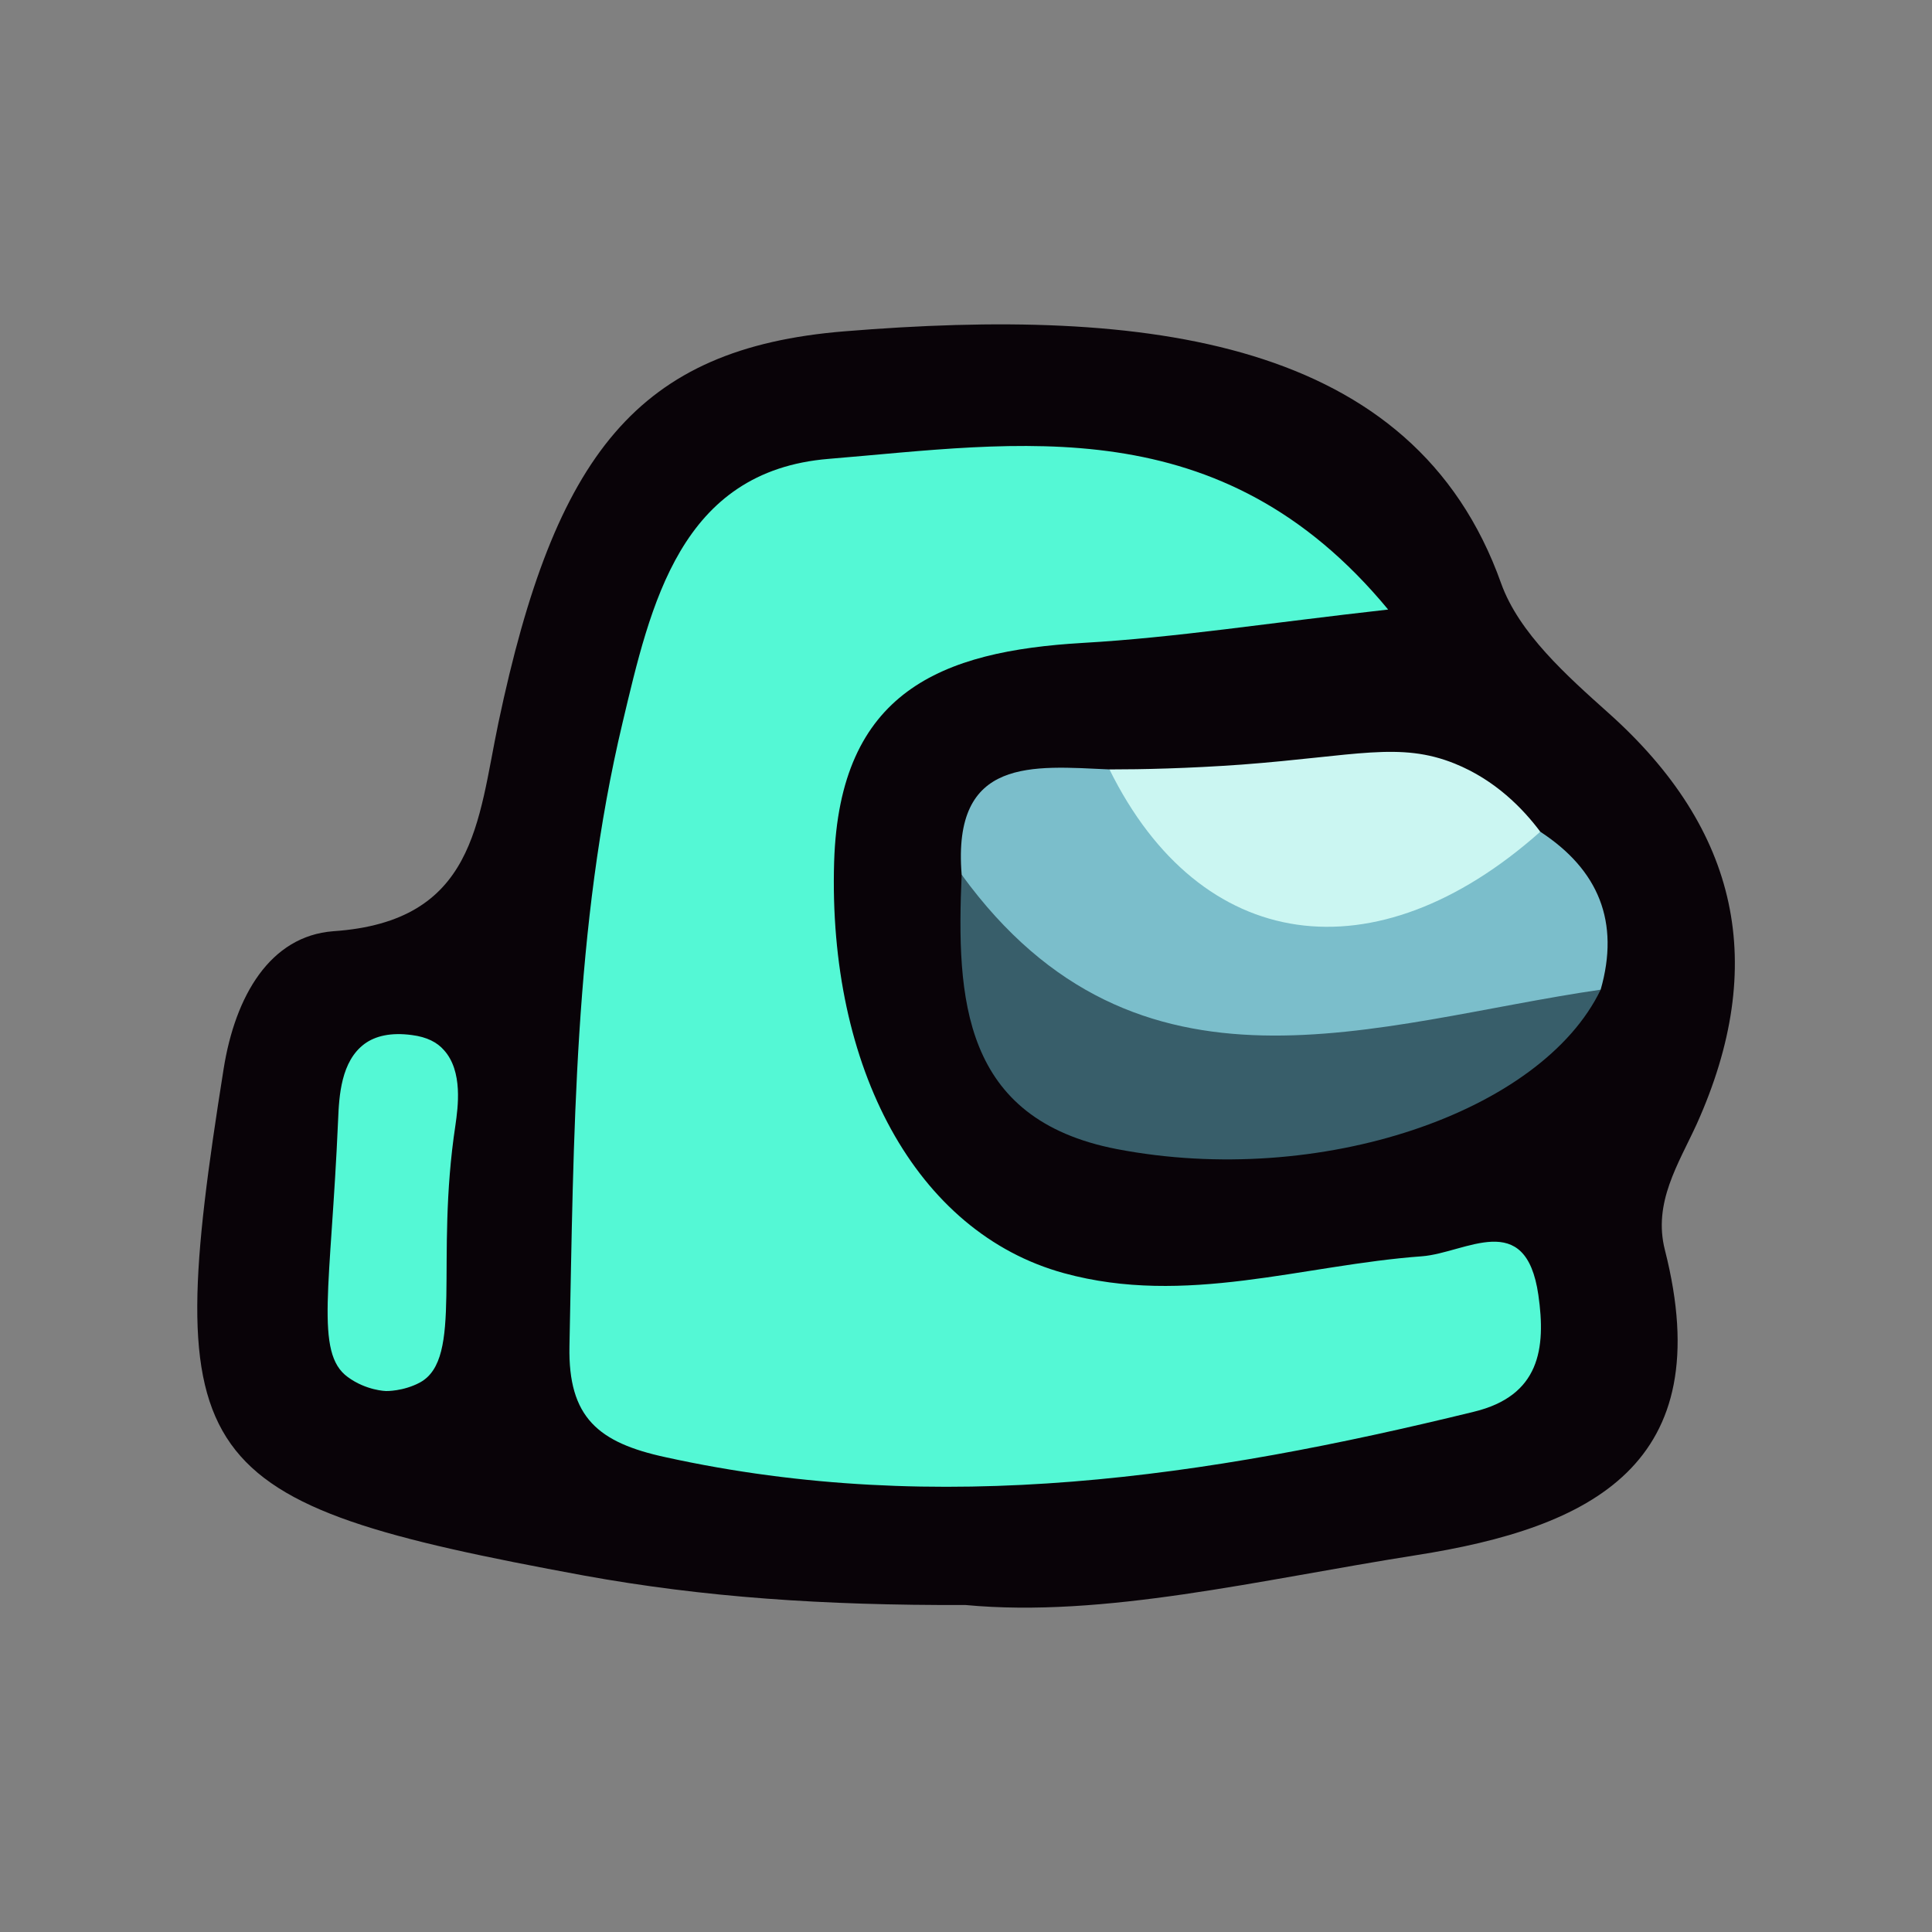 <?xml version="1.0" encoding="utf-8"?>
<!-- Generator: Adobe Illustrator 21.0.0, SVG Export Plug-In . SVG Version: 6.00 Build 0)  -->
<svg version="1.1" id="Layer_1" xmlns="http://www.w3.org/2000/svg" xmlns:xlink="http://www.w3.org/1999/xlink" x="0px" y="0px"
	 viewBox="0 0 400 400" style="enable-background:new 0 0 400 400;" xml:space="preserve">
<rect x="0" y="0" width="400" height="400" fill="#808080" stroke="none"/>
<style type="text/css">
	.st0{fill:#7B0838;}
	.st1{fill:#4A646E;}
	.st2{fill:#97C6DB;}
	.st3{fill:#C71111;}
	.st4{fill:#F8FCFB;}
	.st5{fill:#09158E;}
	.st6{fill:#132DD1;}
	.st7{fill:#0A4D30;}
	.st8{fill:#127E31;}
	.st9{fill:#C58524;}
	.st10{fill:#F8F456;}
	.st11{fill:#AC2BAF;}
	.st12{fill:#EC55BA;}
	.st13{fill:#B53E19;}
	.st14{fill:#F07B0C;}
	.st15{fill:#3F157C;}
	.st16{fill:#6F30BC;}
	.st17{fill:#090308;}
	.st18{fill:#7BBECB;}
	.st19{fill:#385E6A;}
	.st20{fill:#CBF6F2;}
	.st21{fill:#1E1F28;}
	.st22{fill:#42444F;}
	.st23{fill:#5E2516;}
	.st24{fill:#71481B;}
	.st25{fill:#35A6BF;}
	.st26{fill:#54F8D5;}
	.st27{fill:#13A843;}
	.st28{fill:#52EF3A;}
	.st29{fill:#8895C3;}
	.st30{fill:#D6DFF1;}
	.st31{fill:#020101;}
	.st32{fill:#49636D;}
	.st33{fill:#94C9DB;}
	.st34{fill:#FCEE21;}
	.st35{fill:#FBB03B;}
	.st36{fill:#F9F9F9;}
	.st37{fill:#F8F9F9;}
	.st38{fill:#020102;}
	.st39{fill:#4A626C;}
	.st40{fill:#94C8DA;}
	.st41{fill:#EB9BCF;}
	.st42{fill:#62BD50;}
	.st43{fill:#09580A;}
	.st44{fill:#F7F8F8;}
	.st45{fill:#F89B1F;}
	.st46{fill:#010102;}
	.st47{fill:#8494BF;}
	.st48{fill:#4A636C;}
	.st49{fill:#93C7D9;}
	.st50{fill:#D3DCED;}
	.st51{fill:#F6F8F7;}
	.st52{fill:#020201;}
	.st53{fill:#F0D504;}
	.st54{fill:#030203;}
	.st55{fill:#060404;}
	.st56{fill:#0F0605;}
	.st57{fill:#B6B8BC;}
	.st58{fill:#424345;}
	.st59{fill:#414245;}
	.st60{fill:#83D3F4;}
	.st61{fill:#A5292B;}
	.st62{fill:#F2F9F9;}
	.st63{fill:#167B9E;}
	.st64{fill:#EA352A;}
	.st65{fill:#0F0503;}
	.st66{fill:#080404;}
	.st67{fill:#6FC9F2;}
	.st68{fill:#A2282C;}
	.st69{fill:#0D7498;}
	.st70{fill:#E8F3FA;}
	.st71{fill:#D12D2B;}
	.st72{fill:#838488;}
	.st73{fill:#E7362E;}
	.st74{fill:#040404;}
	.st75{fill:#FAFBFB;}
	.st76{fill:#FDFDFD;}
	.st77{fill:#323232;}
	.st78{fill:#FCFCFC;}
	.st79{fill:#ADADAD;}
	.st80{fill:#010101;}
	.st81{fill:#573092;}
	.st82{fill:#6D3EB5;}
	.st83{fill:#55318C;}
	.st84{fill:#683FA9;}
	.st85{fill:#0E0202;}
	.st86{fill:#7ED1F6;}
	.st87{fill:#F7FCFC;}
	.st88{fill:#117CA0;}
	.st89{fill:#E32F2C;}
	.st90{fill:#AA272C;}
</style>
<g>
	<path class="st17" d="M199.9,332.3c-29.5,0.1-54.2-1.6-79-6.1C38.5,311,33.2,303.7,46.3,221.3c2.4-15.1,9.6-27.5,22.7-28.5
		c29.5-2,29.9-22.7,34.2-43.2c11.7-55.5,28.7-77.5,71.6-81c62.4-5.1,117.9,1.3,136,52.2c3.7,10.3,13.6,19.1,22.2,26.8
		c27.1,24.2,33.1,52.2,18.3,85.1c-3.8,8.3-9.1,16.3-6.6,26.1c11.3,44.4-15.2,57.5-51.6,63.2C260.7,327.1,228.6,335,199.9,332.3z"/>
	<path class="st18" d="M199.1,181.1c-2-24.5,14.8-22.5,30.6-21.8c26.5,26.7,57.6,21.6,89.2,12.9c12.1,7.9,16.5,18.7,12.5,32.7
		C278.8,239.7,224.9,230,199.1,181.1z"/>
	<path class="st19" d="M199.1,181.1c36.5,50.2,85.6,30.6,132.3,23.8c-12.2,25.4-58.1,41.1-100.2,33
		C199.2,231.7,198,206.7,199.1,181.1z"/>
	<path class="st20" d="M318.9,172.2c-34.2,30.4-70.4,25.2-89.2-12.9c6.8,0,16.2-0.2,27.4-1c23.7-1.8,32.7-4.8,44.1-0.2
		C309.6,161.5,315.3,167.4,318.9,172.2z"/>
	<g>
		<path class="st26" d="M318.5,268.1c-2.6-18-15-8.7-24.1-8c-24.7,1.8-48.9,10.4-74.1,3.5c-30.7-8.4-48.9-42.6-47.6-85.2
			c1.1-35.2,22.1-43.6,51.6-45.3c19.1-1.1,38.1-4.1,63.1-6.9C252.7,84.2,210.7,91.8,171.6,95c-30.8,2.5-36.9,30.2-42.7,54.6
			c-10.1,42.4-10.1,85.8-11,129.1c-0.3,14.8,6,20,19.9,23c56.8,12.5,112.1,4.1,167.3-9.4C318.8,289,320.1,279.2,318.5,268.1z"/>
		<path class="st26" d="M85.3,214.3c-4.4-0.6-7.6,0.2-9.8,1.8c-4.9,3.6-5.3,10.8-5.5,15.8c-1.5,34.6-4.9,48.2,2,53.2
			c3.8,2.8,7.9,2.9,7.9,2.9c0,0,3.6,0.1,7.1-1.8c9-5,3-25.1,7.3-53.3c0.5-3.6,1.6-11.1-2.4-15.5C90.5,215.8,88.4,214.7,85.3,214.3z"
			/>
	</g>
</g>
</svg>
